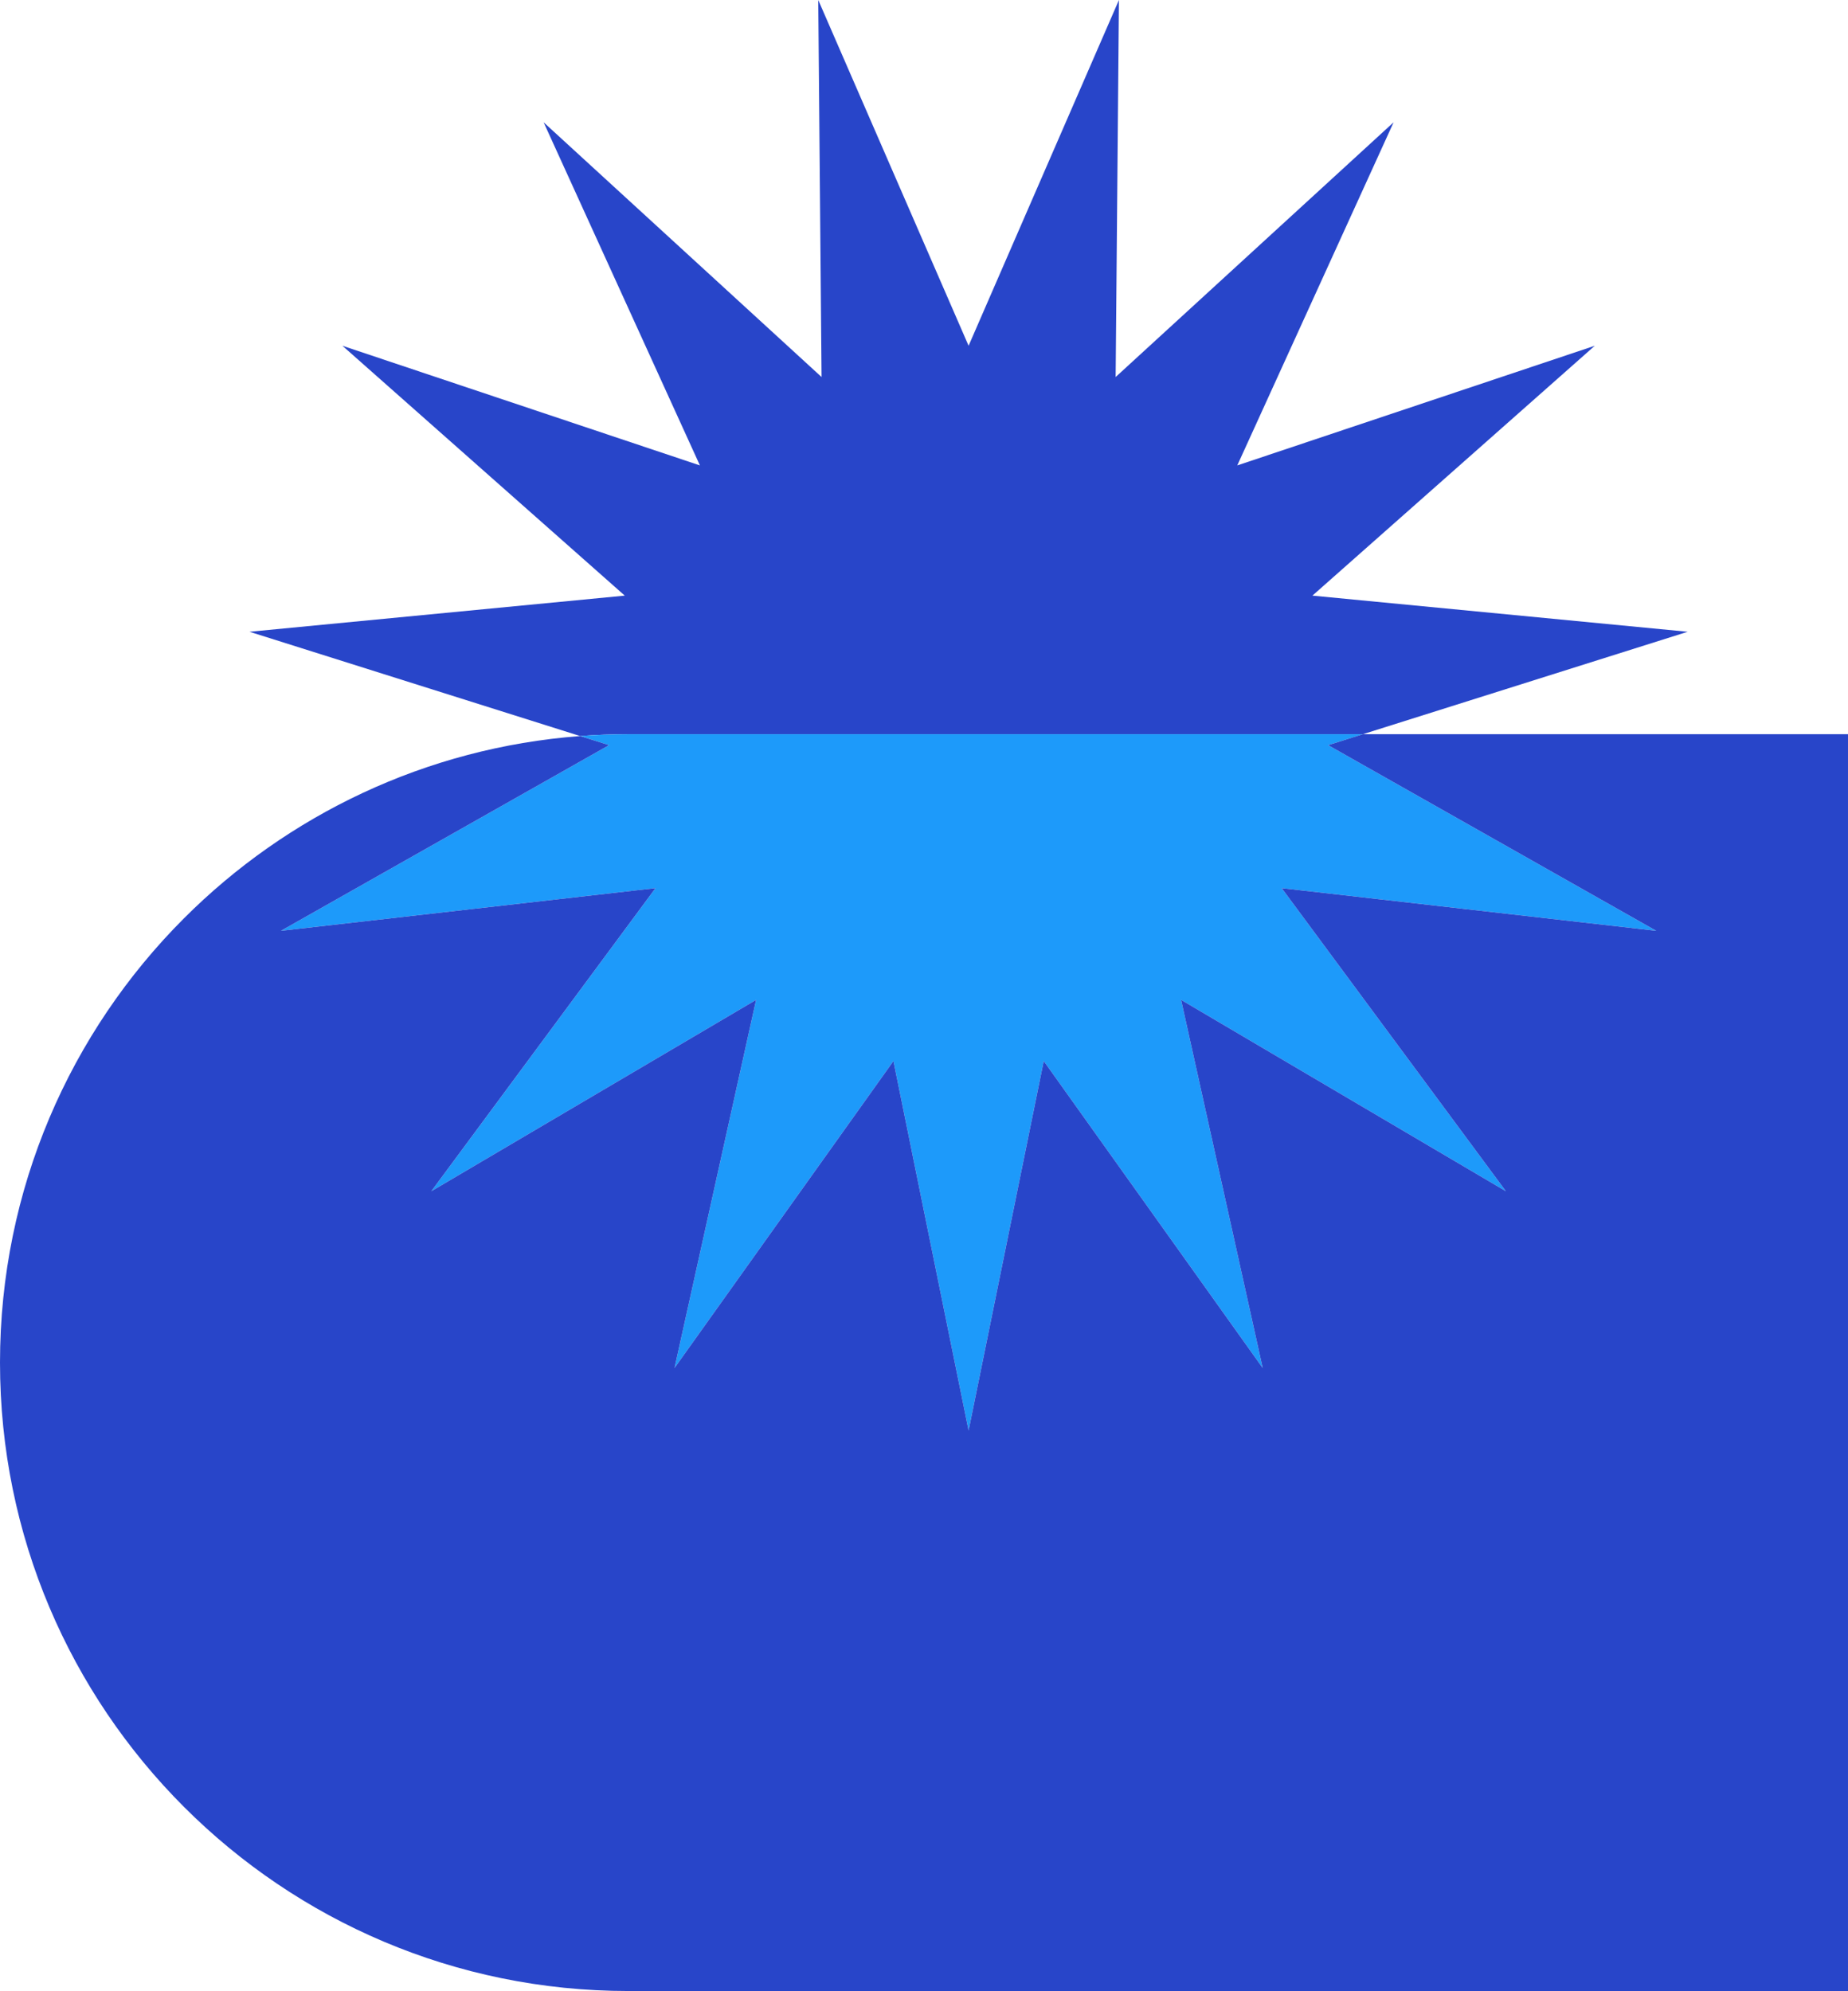 <?xml version="1.0" encoding="UTF-8"?>
<svg id="Layer_2" data-name="Layer 2" xmlns="http://www.w3.org/2000/svg" viewBox="0 0 533.34 574.52">
  <defs>
    <style>
      .cls-1 {
        fill: #2845c9;
      }

      .cls-2 {
        fill: #1d9afa;
      }
    </style>
  </defs>
  <g id="Layer_1-2" data-name="Layer 1">
    <g>
      <path class="cls-1" d="M487.07,182.3l-93.74,29.56H181.34c-4.68,0-9.32,.18-13.91,.53l-95.42-30.09,108.3-10.43L98.82,99.77l103.18,34.53-45.11-99.01,80.21,73.5-.95-108.79,43.39,99.77L322.93,0l-.95,108.79,80.22-73.5-45.12,99.01,103.18-34.53-81.49,72.1,108.3,10.43Z"/>
      <path class="cls-2" d="M434.61,343.74l-93.74-55.22,23.55,106.22-63.19-88.57-21.69,106.61-21.69-106.61-63.18,88.57,23.54-106.22-93.74,55.22,64.71-87.46-108.1,12.31,94.7-53.57-8.35-2.63c4.59-.35,9.23-.53,13.91-.53h211.99l-10.02,3.16,94.69,53.57-108.1-12.31,64.71,87.46Z"/>
      <path class="cls-1" d="M533.34,574.52H181.34C81.19,574.52,0,493.34,0,393.19c0-50.08,20.3-95.41,53.11-128.22,29.75-29.75,69.79-49.21,114.32-52.58l8.35,2.63-94.7,53.57,108.1-12.31-64.71,87.46,93.74-55.22-23.54,106.22,63.18-88.57,21.69,106.61,21.69-106.61,63.19,88.57-23.55-106.22,93.74,55.22-64.71-87.46,108.1,12.31-94.69-53.57,10.02-3.16h140.01"/>
    </g>
  </g>
</svg>